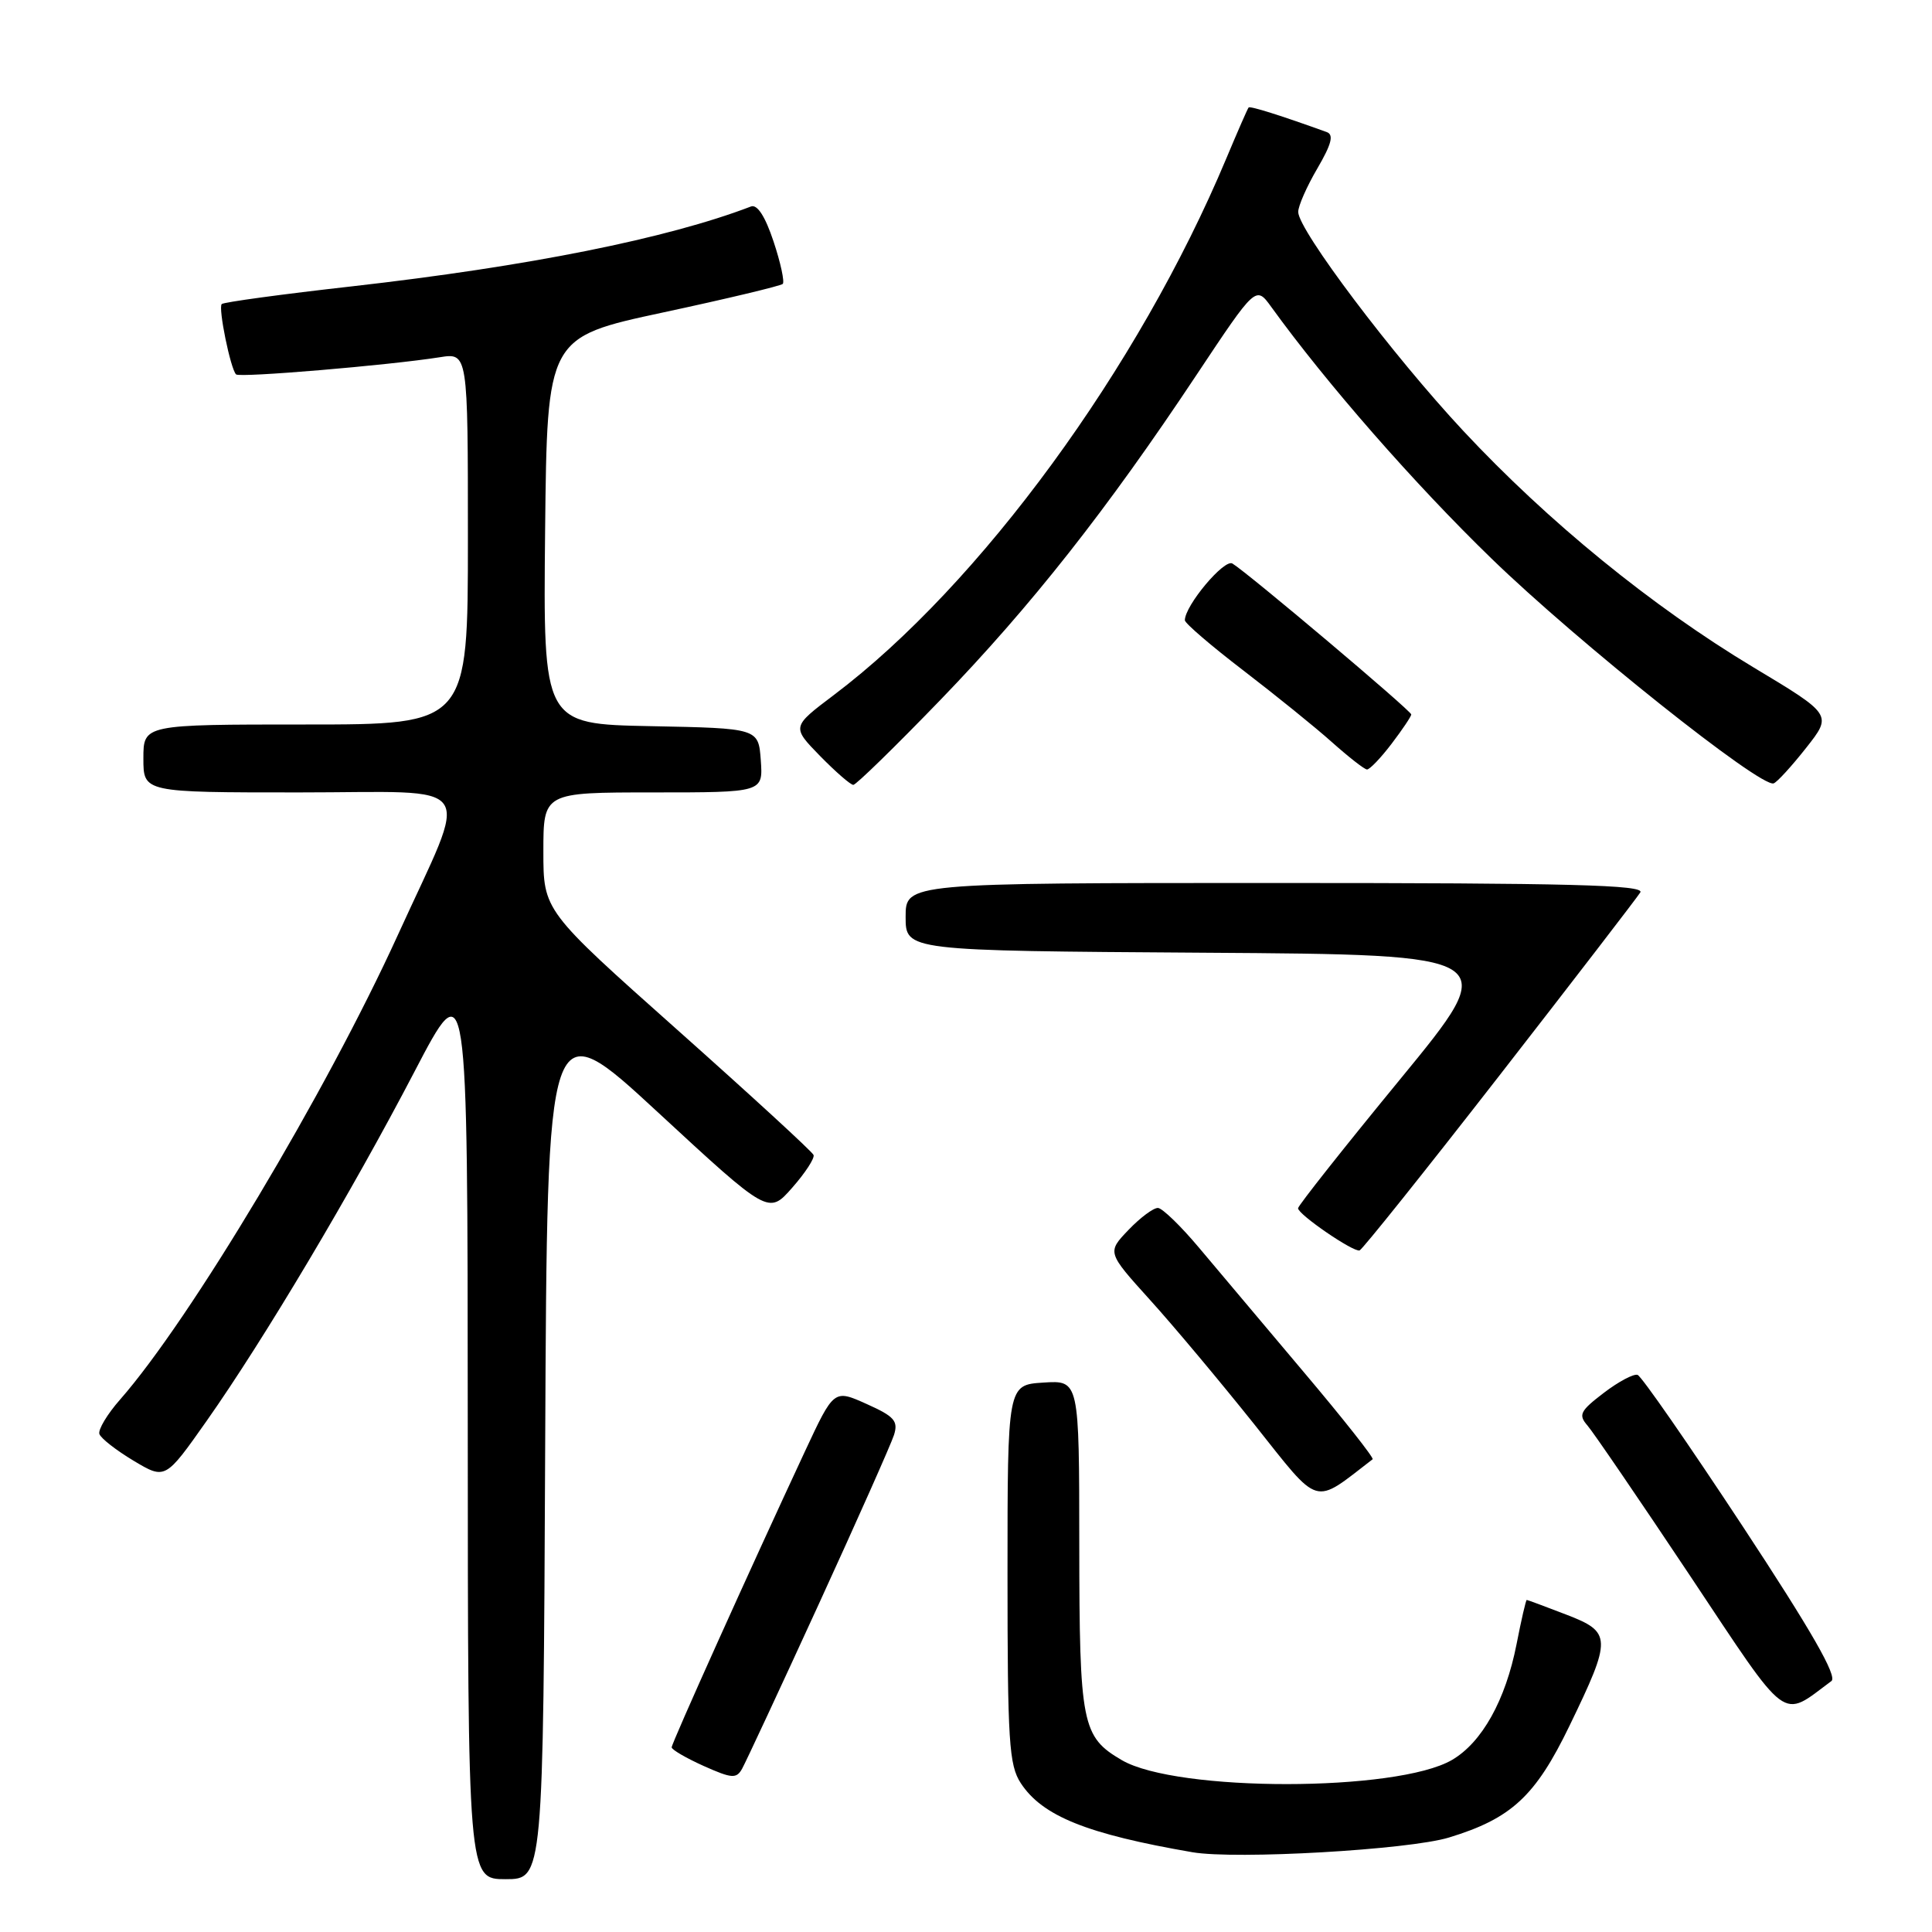 <?xml version="1.0" encoding="UTF-8" standalone="no"?>
<!DOCTYPE svg PUBLIC "-//W3C//DTD SVG 1.1//EN" "http://www.w3.org/Graphics/SVG/1.1/DTD/svg11.dtd" >
<svg xmlns="http://www.w3.org/2000/svg" xmlns:xlink="http://www.w3.org/1999/xlink" version="1.1" viewBox="0 0 256 256">
 <g >
 <path fill="currentColor"
d=" M 72.24 191.41 C 72.50 133.82 72.50 133.82 87.17 147.38 C 101.84 160.94 101.84 160.94 104.97 157.38 C 106.70 155.42 107.97 153.46 107.80 153.04 C 107.64 152.61 99.51 145.15 89.75 136.46 C 72.00 120.66 72.00 120.66 72.00 112.83 C 72.00 105.00 72.00 105.00 86.56 105.00 C 101.11 105.00 101.11 105.00 100.81 100.75 C 100.50 96.50 100.50 96.50 86.23 96.22 C 71.97 95.94 71.97 95.94 72.23 70.32 C 72.50 44.70 72.50 44.70 87.87 41.40 C 96.32 39.59 103.45 37.88 103.72 37.62 C 103.98 37.35 103.44 34.82 102.50 32.00 C 101.40 28.68 100.34 27.04 99.51 27.36 C 88.45 31.60 70.04 35.29 46.66 37.94 C 37.40 38.98 29.62 40.04 29.38 40.29 C 28.89 40.78 30.54 48.87 31.28 49.61 C 31.74 50.07 51.45 48.41 58.25 47.34 C 62.00 46.74 62.00 46.74 62.00 71.37 C 62.00 96.00 62.00 96.00 40.50 96.00 C 19.00 96.00 19.00 96.00 19.00 100.50 C 19.00 105.00 19.00 105.00 39.61 105.00 C 63.78 105.00 62.30 102.85 52.70 123.93 C 43.21 144.75 25.20 174.87 15.92 185.44 C 14.21 187.38 12.98 189.44 13.17 190.01 C 13.36 190.59 15.41 192.18 17.71 193.56 C 21.90 196.06 21.90 196.06 27.38 188.28 C 34.99 177.47 46.57 158.01 54.92 142.00 C 61.96 128.50 61.96 128.50 61.98 188.75 C 62.00 249.00 62.00 249.00 66.99 249.00 C 71.98 249.00 71.98 249.00 72.24 191.41 Z  M 192.00 243.48 C 200.27 240.96 203.45 238.01 207.96 228.69 C 213.61 217.02 213.59 216.27 207.50 213.93 C 204.75 212.87 202.41 212.00 202.30 212.00 C 202.19 212.00 201.58 214.64 200.95 217.87 C 199.49 225.29 196.37 230.88 192.40 233.20 C 185.11 237.46 155.92 237.47 148.65 233.23 C 143.35 230.13 143.03 228.53 143.01 204.70 C 143.00 182.89 143.00 182.89 138.25 183.20 C 133.50 183.50 133.50 183.50 133.50 208.55 C 133.50 230.80 133.70 233.89 135.26 236.28 C 138.12 240.64 144.02 243.02 158.00 245.43 C 163.75 246.42 186.67 245.11 192.00 243.48 Z  M 108.48 212.58 C 113.59 201.43 118.08 191.33 118.46 190.14 C 119.04 188.29 118.51 187.68 114.82 186.03 C 110.50 184.09 110.50 184.09 106.67 192.29 C 99.39 207.90 89.00 230.97 89.00 231.53 C 89.00 231.84 90.91 232.95 93.24 234.00 C 96.98 235.67 97.58 235.71 98.33 234.37 C 98.80 233.53 103.37 223.73 108.48 212.58 Z  M 242.67 222.75 C 243.50 222.14 240.02 216.08 230.88 202.19 C 223.75 191.36 217.50 182.35 216.99 182.18 C 216.48 182.00 214.46 183.07 212.50 184.57 C 209.37 186.96 209.11 187.47 210.35 188.89 C 211.12 189.78 217.22 198.71 223.91 208.75 C 237.22 228.74 235.90 227.76 242.67 222.75 Z  M 181.88 193.36 C 182.09 193.20 177.98 187.99 172.74 181.79 C 167.50 175.58 161.25 168.16 158.86 165.31 C 156.46 162.45 154.02 160.09 153.44 160.06 C 152.85 160.03 151.09 161.34 149.53 162.97 C 146.69 165.94 146.69 165.94 152.36 172.22 C 155.49 175.67 161.71 183.11 166.20 188.73 C 175.05 199.85 173.89 199.50 181.88 193.36 Z  M 198.69 142.50 C 208.53 129.85 216.92 118.94 217.35 118.25 C 217.96 117.26 208.05 117.00 169.06 117.00 C 120.00 117.00 120.00 117.00 120.00 121.49 C 120.00 125.98 120.00 125.98 159.54 126.24 C 199.08 126.50 199.08 126.50 185.54 142.99 C 178.09 152.06 172.00 159.76 172.00 160.10 C 172.00 160.92 179.31 165.93 180.15 165.69 C 180.51 165.58 188.85 155.15 198.69 142.50 Z  M 124.62 92.73 C 136.65 80.27 146.66 67.57 158.55 49.67 C 166.41 37.85 166.41 37.85 168.45 40.67 C 175.77 50.80 187.41 64.10 197.63 74.01 C 209.06 85.10 233.32 104.42 235.02 103.80 C 235.48 103.64 237.41 101.52 239.32 99.10 C 242.79 94.70 242.79 94.70 232.33 88.42 C 218.87 80.33 205.16 69.16 193.89 57.09 C 184.54 47.07 172.05 30.51 172.02 28.09 C 172.01 27.31 173.15 24.72 174.55 22.33 C 176.44 19.09 176.76 17.85 175.80 17.50 C 169.82 15.34 165.65 14.02 165.45 14.24 C 165.32 14.38 163.99 17.42 162.49 21.00 C 150.86 48.77 129.88 77.46 110.48 92.10 C 104.90 96.31 104.90 96.31 108.65 100.16 C 110.72 102.27 112.70 104.00 113.07 104.00 C 113.43 104.00 118.63 98.93 124.62 92.73 Z  M 184.38 98.57 C 185.82 96.68 187.00 94.92 187.00 94.67 C 187.00 94.18 165.34 75.90 163.30 74.67 C 162.22 74.02 157.00 80.24 157.00 82.19 C 157.00 82.58 160.49 85.58 164.75 88.84 C 169.01 92.11 174.30 96.38 176.50 98.35 C 178.70 100.31 180.78 101.94 181.13 101.96 C 181.48 101.98 182.94 100.46 184.38 98.57 Z "/>
</g>
</svg>